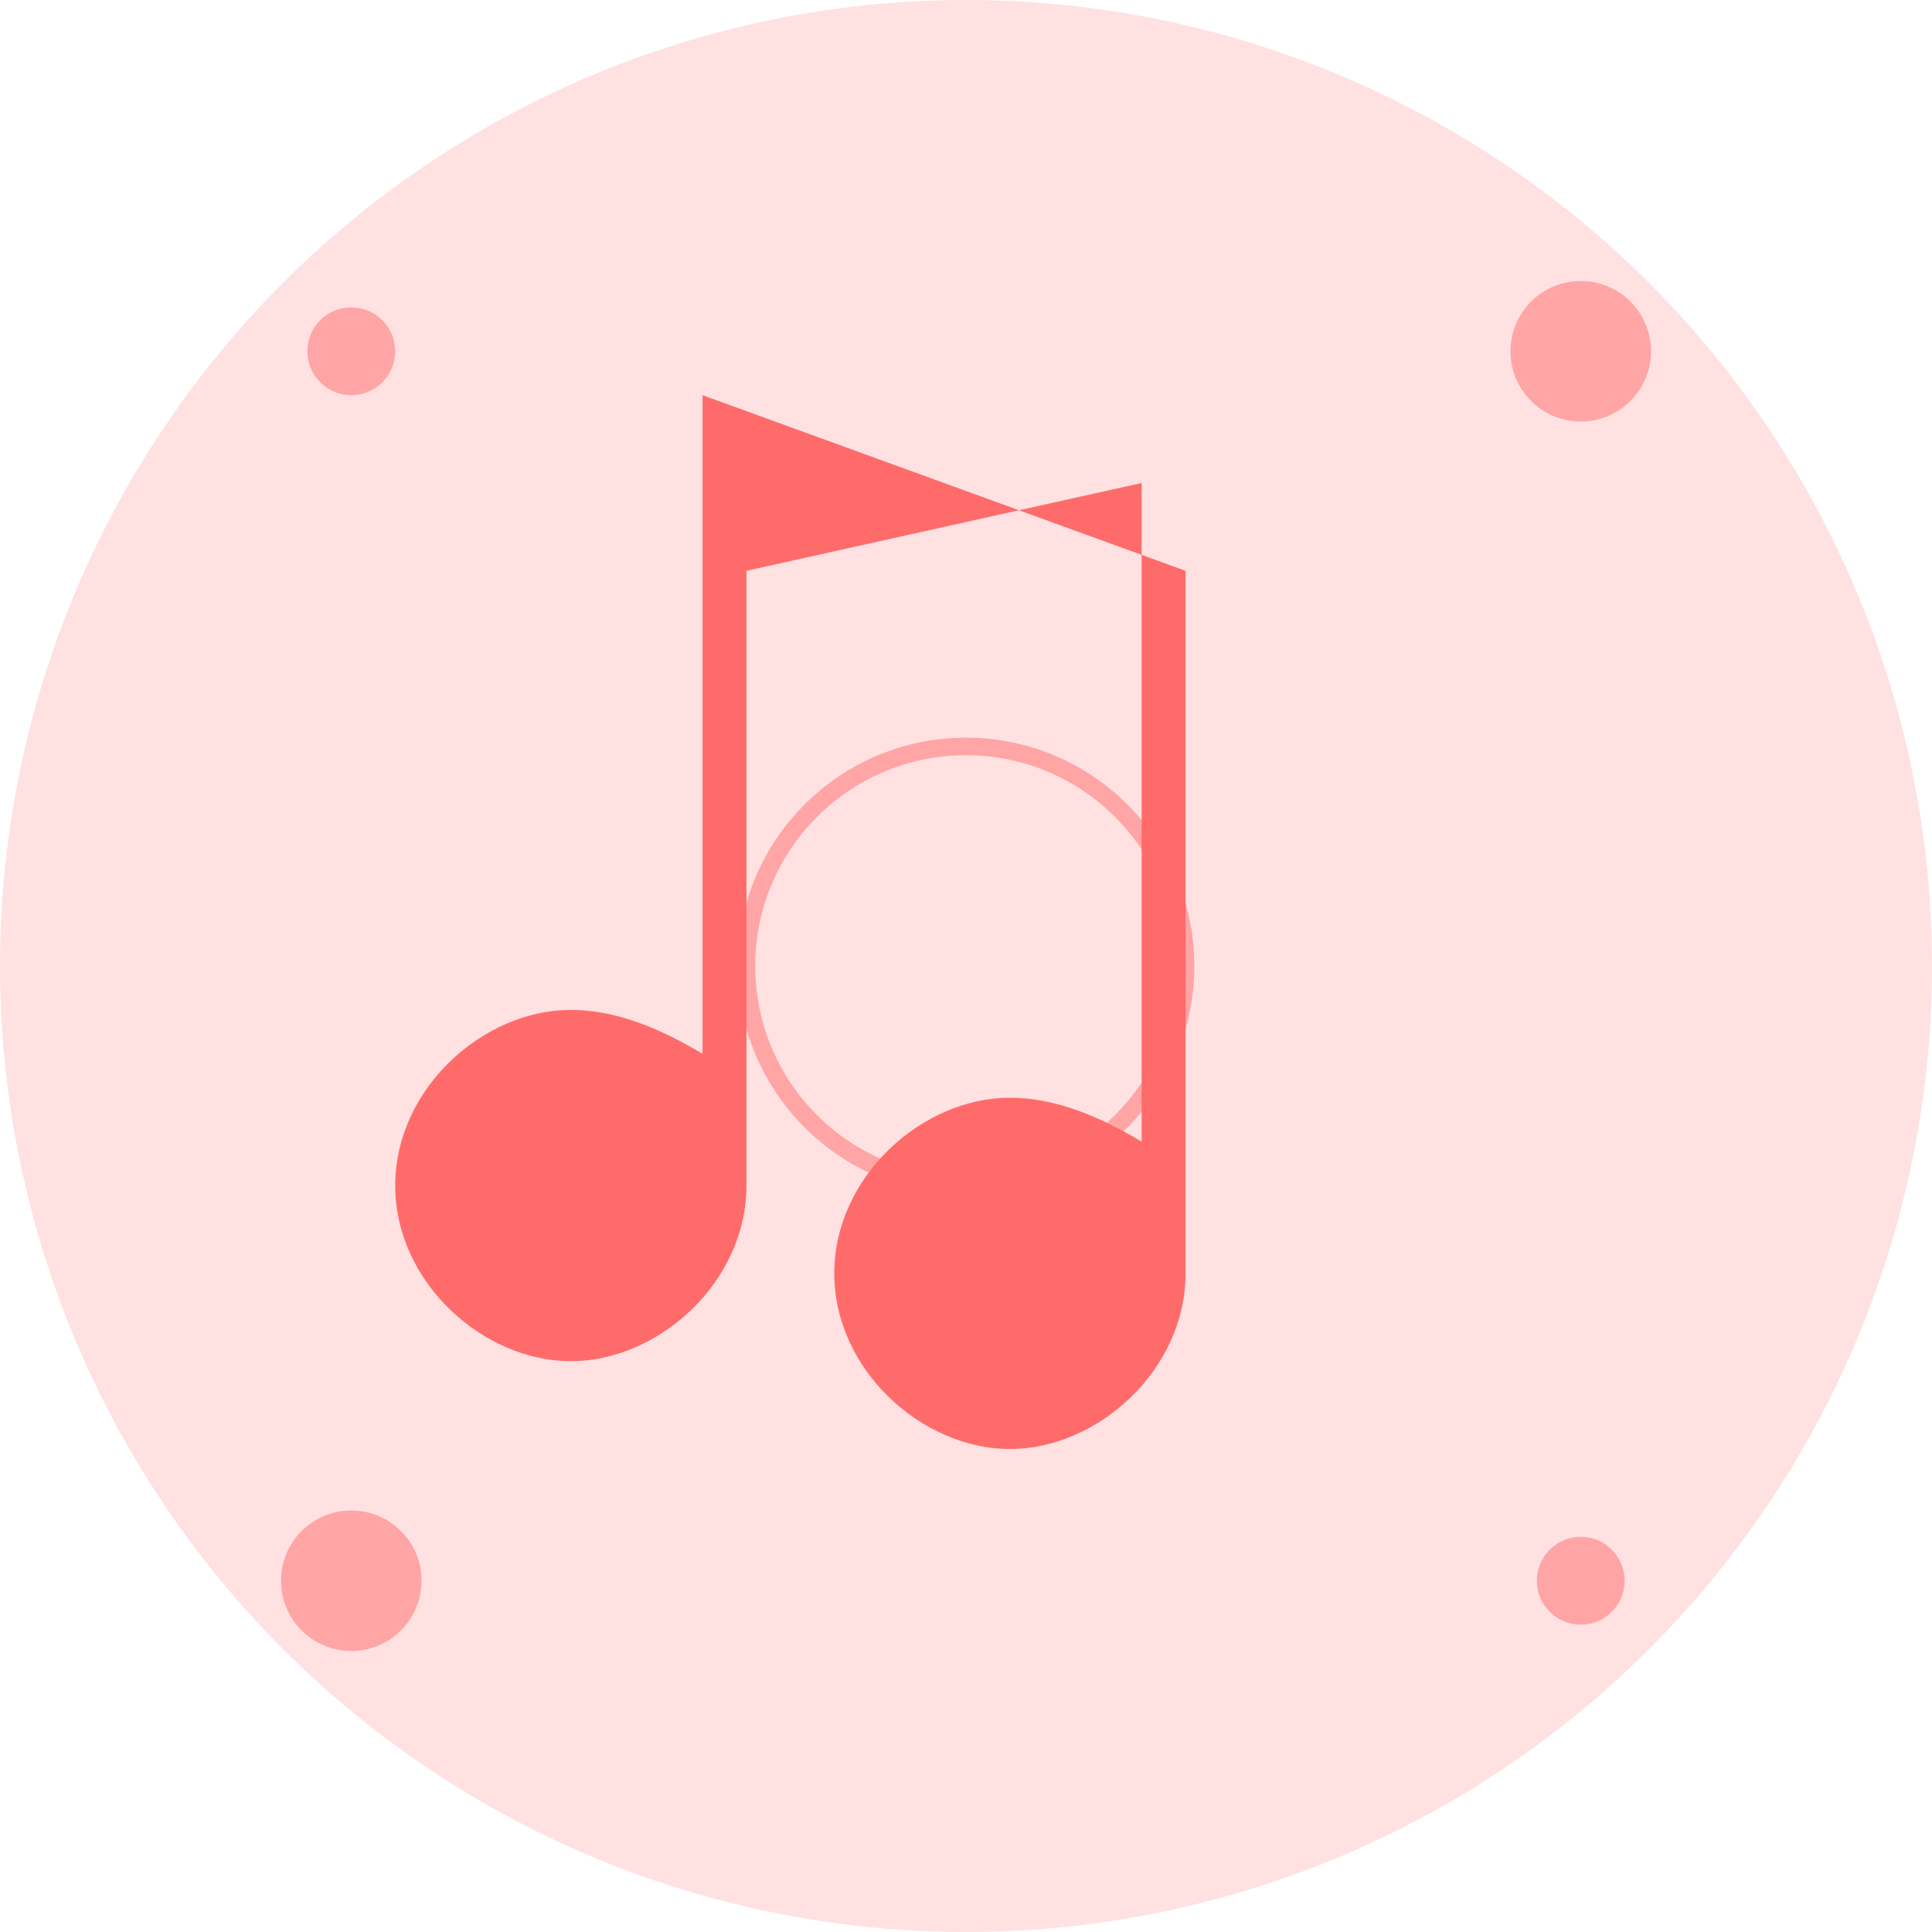 <svg width="220" height="220" viewBox="0 0 220 220" xmlns="http://www.w3.org/2000/svg">
  <!-- Background Circle -->
  <circle cx="110" cy="110" r="110" fill="#FF6B6B" opacity="0.2"/>
  
  <!-- Music Note Design -->
  <g transform="translate(55, 45)" fill="#FF6B6B">
    <!-- Music Note Body -->
    <path d="M80 20 L80 100 C80 111 70 120 60 120 C50 120 40 111 40 100 C40 89 50 80 60 80 C65 80 70 82 75 85 L75 10 L30 20 L30 90 C30 101 20 110 10 110 C0 110 -10 101 -10 90 C-10 79 0 70 10 70 C15 70 20 72 25 75 L25 0 L80 20Z"/>
  </g>
  
  <!-- Decorative Circles -->
  <circle cx="40" cy="40" r="5" fill="#FF6B6B" opacity="0.5"/>
  <circle cx="180" cy="40" r="8" fill="#FF6B6B" opacity="0.5"/>
  <circle cx="40" cy="180" r="8" fill="#FF6B6B" opacity="0.5"/>
  <circle cx="180" cy="180" r="5" fill="#FF6B6B" opacity="0.5"/>
  
  <!-- Center Ring -->
  <circle cx="110" cy="110" r="25" fill="none" stroke="#FF6B6B" stroke-width="2" opacity="0.5"/>
</svg>